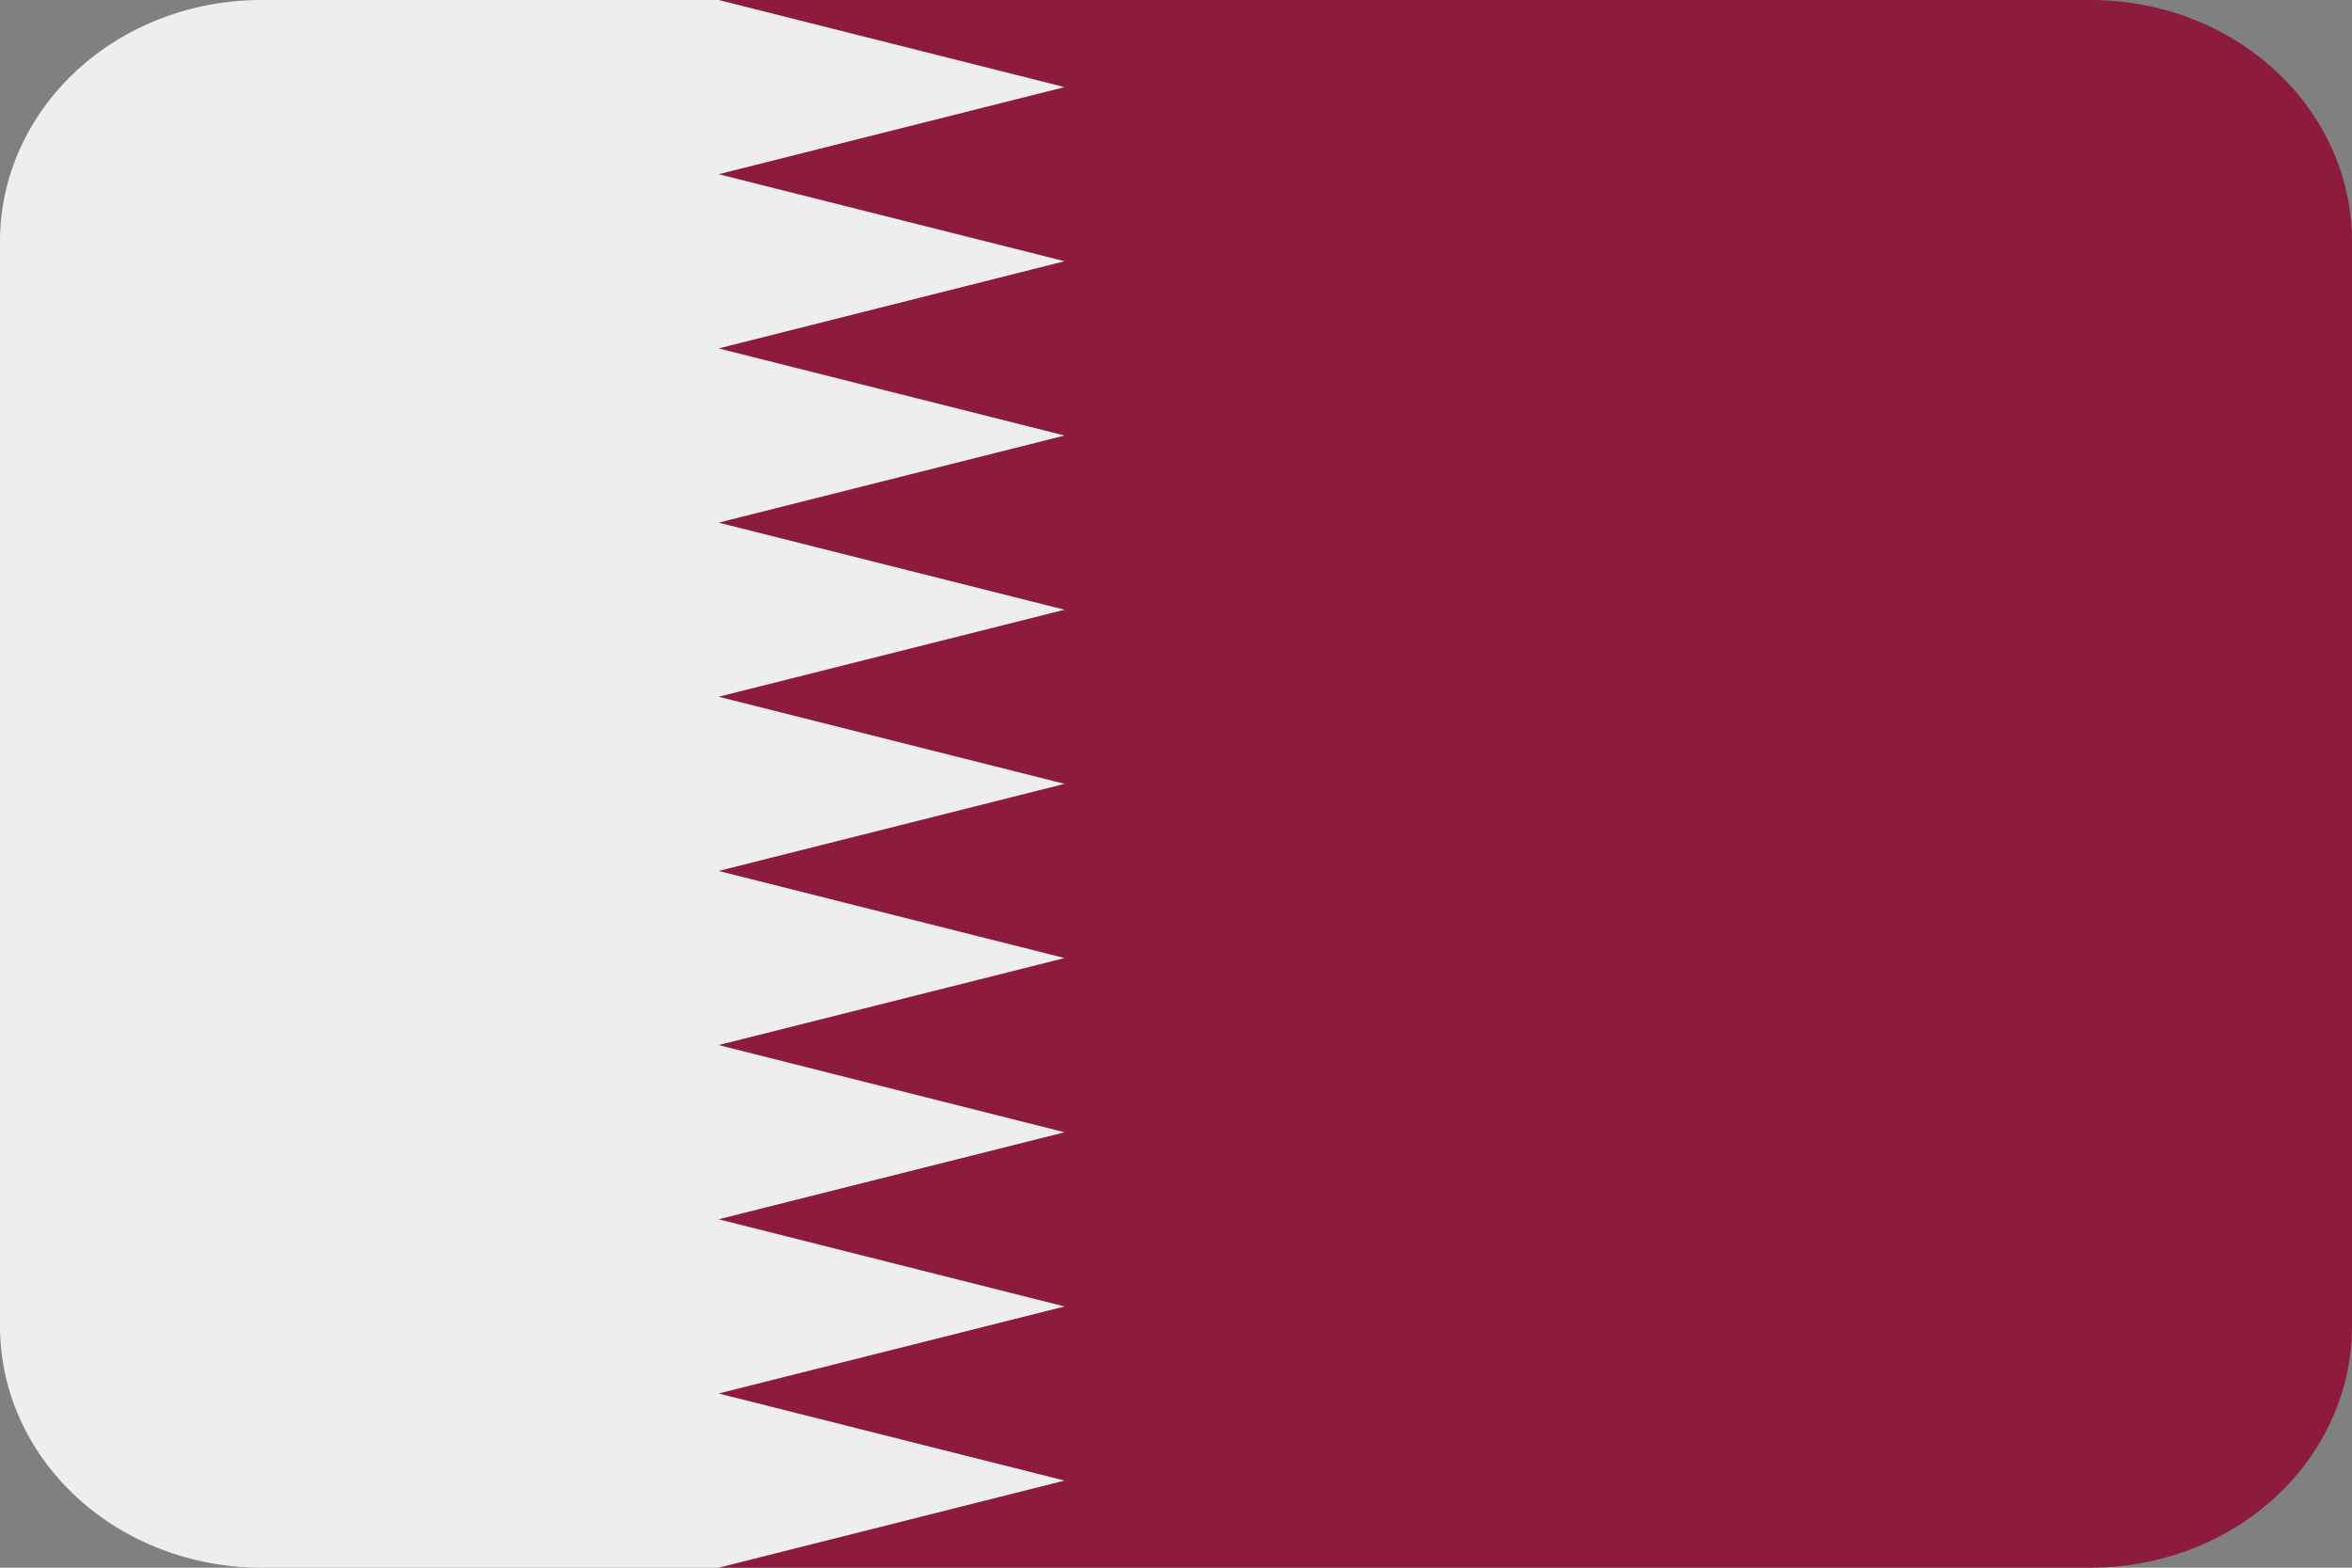 <svg width="24" height="16" viewBox="0 0 24 16" fill="none" xmlns="http://www.w3.org/2000/svg">
<rect x="0" y="0" width="24" height="16" fill="#808080" stroke="none"/>
<path d="M21.333 0H7.333V16H21.333C22.041 16 22.719 15.741 23.219 15.279C23.719 14.817 24 14.191 24 13.539V2.462C24 1.809 23.719 1.183 23.219 0.721C22.719 0.259 22.041 0 21.333 0Z" fill="#8D1B3D"/>
<path d="M7.333 14.222L10.863 13.334L7.333 12.444L10.863 11.556L7.333 10.666L10.863 9.778L7.333 8.889L10.863 8L7.333 7.111L10.863 6.223L7.333 5.334L10.863 4.445L7.333 3.556L10.863 2.666L7.333 1.778L10.863 0.889L7.333 0H2.667C1.959 0 1.281 0.259 0.781 0.721C0.281 1.183 0 1.809 0 2.462L0 13.539C0 14.191 0.281 14.817 0.781 15.279C1.281 15.741 1.959 16 2.667 16H7.333L10.863 15.111L7.333 14.222Z" fill="#EEEEEE"/>
</svg>
